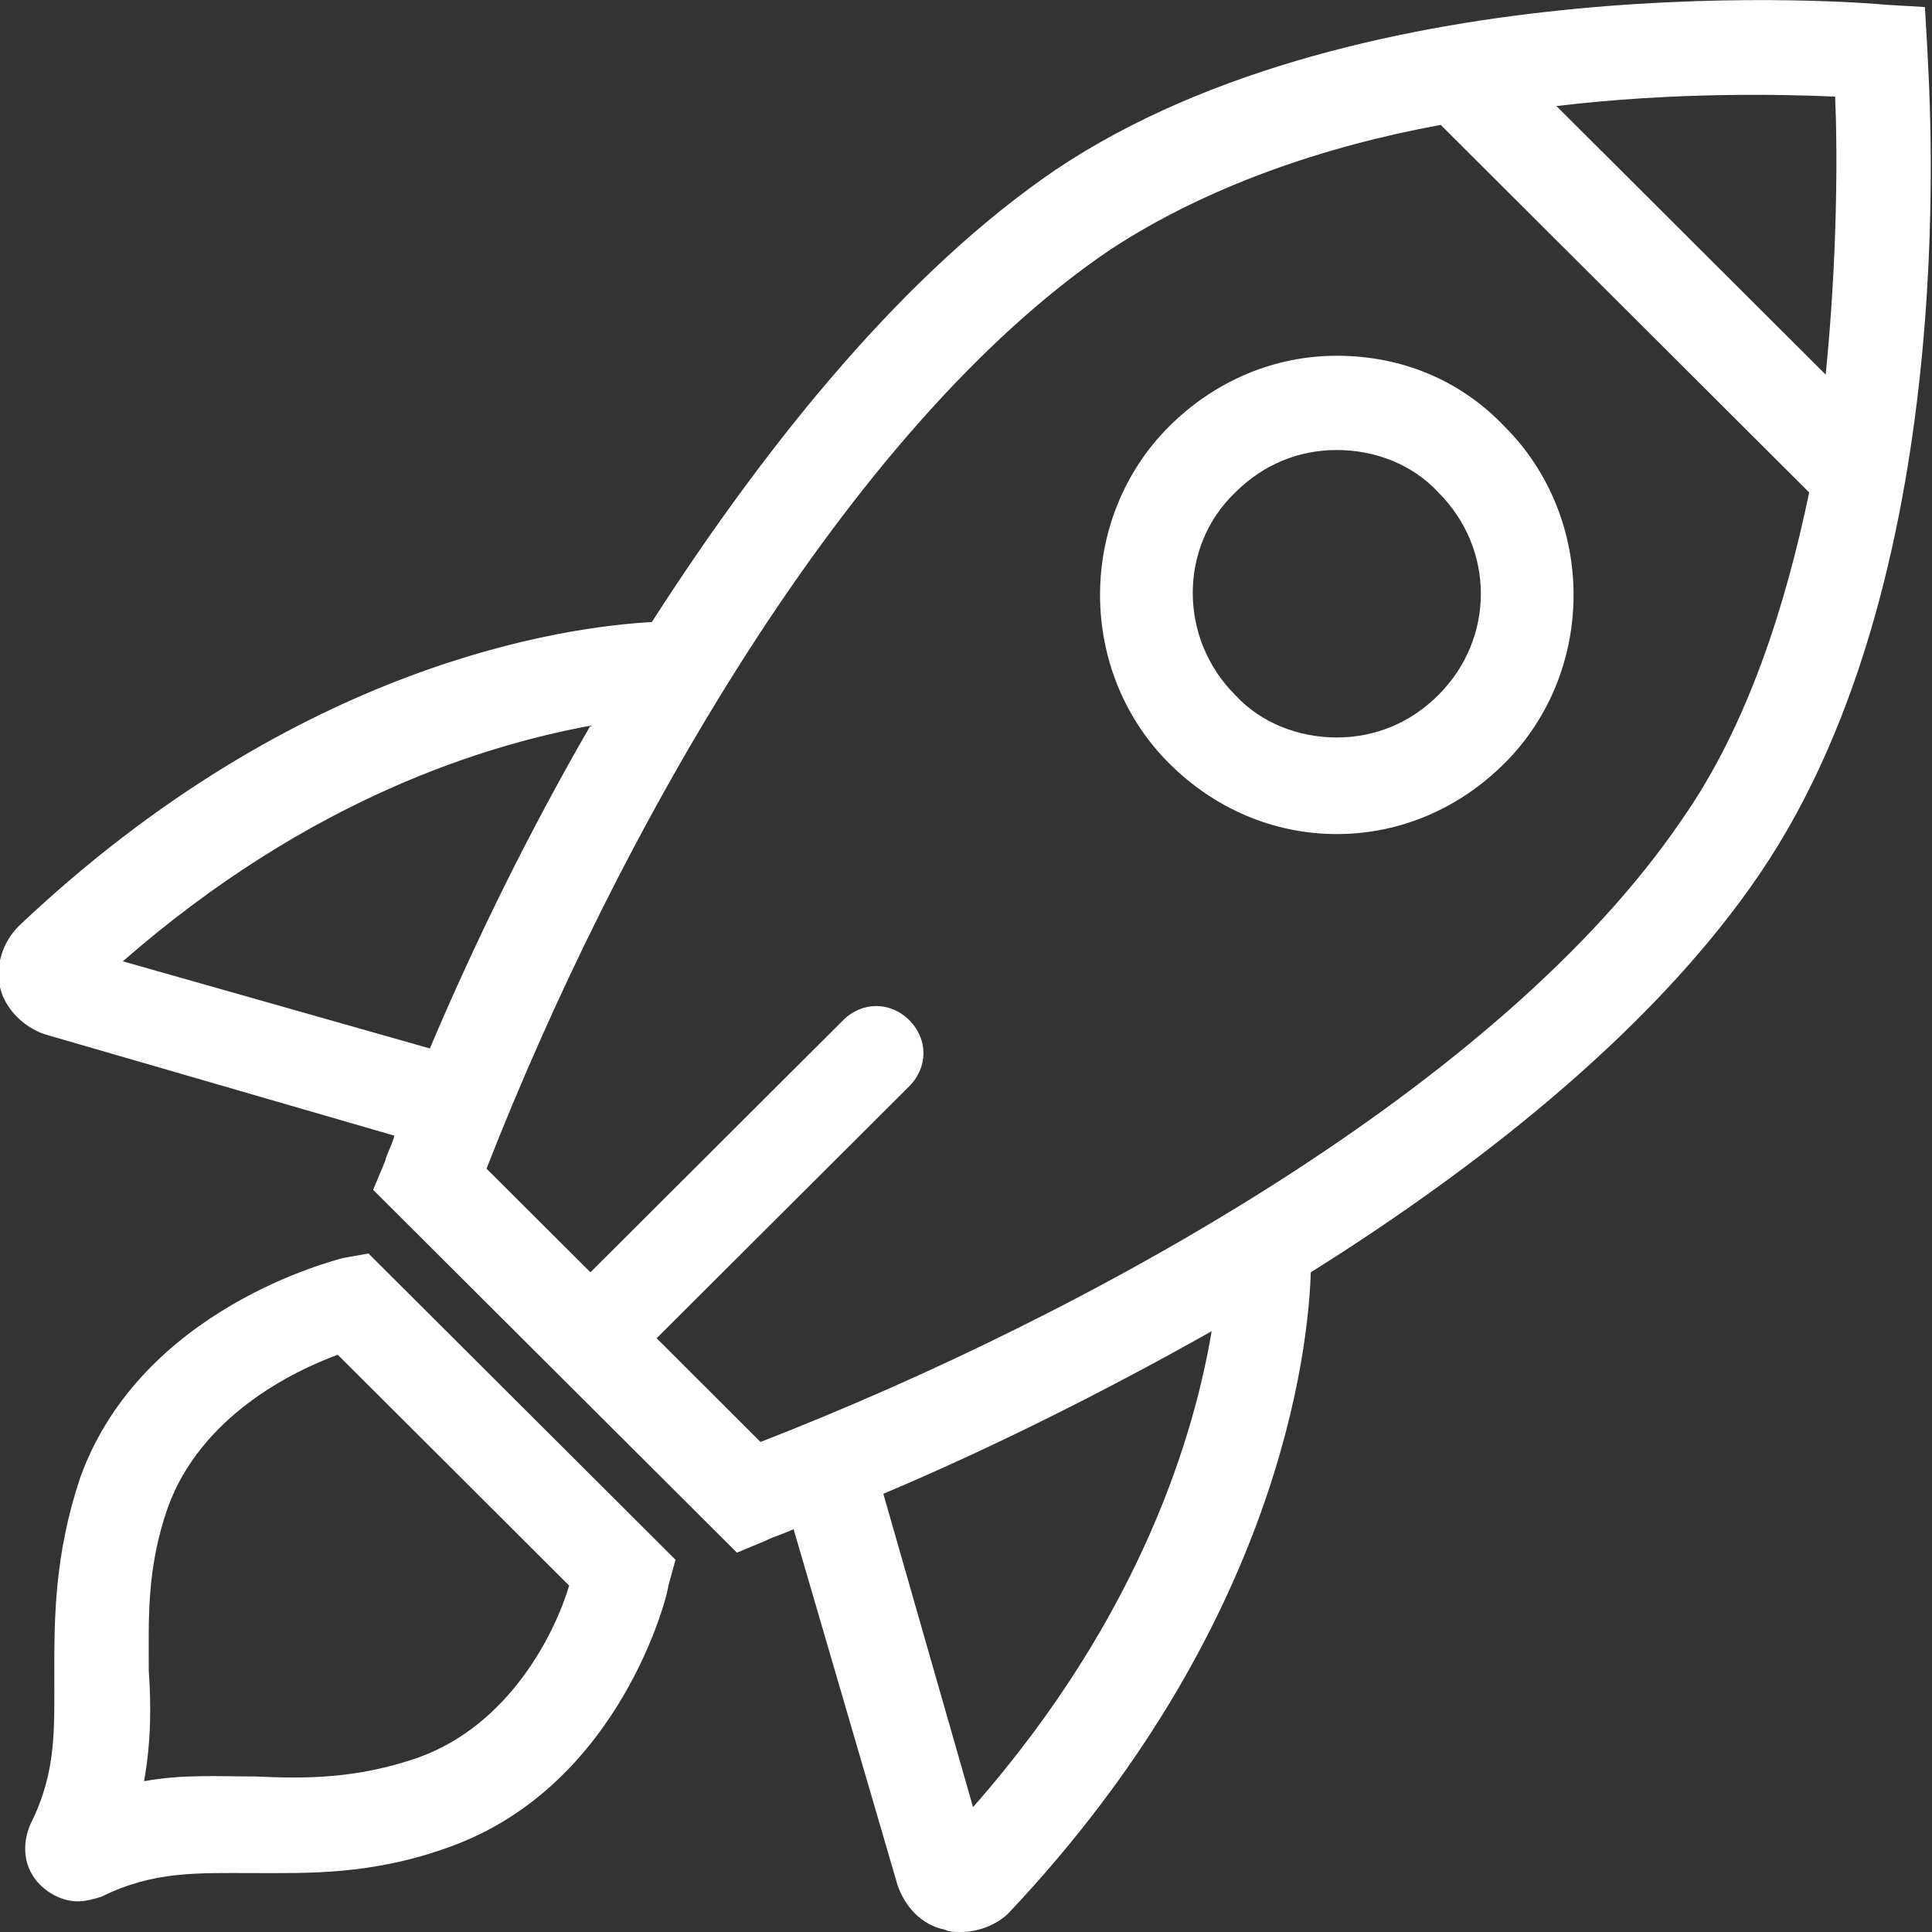 <svg width="28" height="28" viewBox="0 0 28 28" fill="none" xmlns="http://www.w3.org/2000/svg">
<rect x="0" y="0" width="28" height="28" fill="#333333" stroke="none"/>
<g clip-path="url(#clip0)">
<path d="M27.931 0.683L27.897 0.102L27.315 0.068C27.007 0.034 19.785 -0.546 15.301 2.459C13.144 3.927 11.159 6.351 9.447 9.015C8.215 9.083 4.313 9.595 0.274 13.419C0.034 13.659 -0.069 14 -0 14.307C0.068 14.615 0.342 14.888 0.65 14.99L5.716 16.459C5.682 16.595 5.614 16.698 5.579 16.834L5.408 17.244L10.68 22.502L11.09 22.332C11.227 22.263 11.364 22.229 11.501 22.161L13.007 27.317C13.11 27.624 13.35 27.898 13.692 27.966C13.76 28 13.829 28 13.931 28C14.171 28 14.445 27.898 14.616 27.727C18.552 23.561 18.963 19.532 18.997 18.439C21.667 16.766 24.063 14.785 25.501 12.668C28.547 8.195 27.931 0.99 27.931 0.683ZM26.596 1.4C26.631 2.185 26.631 3.722 26.459 5.429L22.557 1.537C24.269 1.332 25.809 1.366 26.596 1.4ZM1.78 13.932C4.518 11.541 7.085 10.79 8.557 10.517C7.667 12.054 6.88 13.659 6.23 15.195L1.78 13.932ZM14.102 26.19L12.802 21.649C14.342 21 15.985 20.18 17.56 19.293C17.32 20.727 16.567 23.39 14.102 26.19ZM24.372 11.883C21.77 15.707 15.848 19.02 11.022 20.898L9.516 19.395L13.178 15.742C13.452 15.468 13.452 15.059 13.178 14.785C12.905 14.512 12.494 14.512 12.22 14.785L8.557 18.439L7.051 16.937C8.934 12.122 12.254 6.215 16.088 3.62C17.491 2.698 19.203 2.117 20.88 1.81L26.22 7.137C25.878 8.776 25.33 10.517 24.372 11.883Z" fill="white"/>
<path d="M19.374 5.156C18.45 5.156 17.594 5.532 16.944 6.18C15.609 7.512 15.609 9.732 16.944 11.063C17.594 11.712 18.45 12.088 19.374 12.088C20.298 12.088 21.154 11.712 21.804 11.063C23.139 9.732 23.139 7.512 21.804 6.18C21.154 5.498 20.298 5.156 19.374 5.156ZM20.846 10.073C20.435 10.483 19.922 10.688 19.374 10.688C18.826 10.688 18.279 10.483 17.902 10.073C17.081 9.254 17.081 7.922 17.902 7.137C18.313 6.727 18.826 6.522 19.374 6.522C19.922 6.522 20.469 6.727 20.846 7.137C21.667 7.956 21.667 9.254 20.846 10.073Z" fill="white"/>
<path d="M4.963 18.234C4.86 18.268 2.054 18.951 1.164 21.41C0.787 22.537 0.787 23.459 0.787 24.244C0.787 25.063 0.821 25.678 0.445 26.429C0.308 26.737 0.342 27.078 0.582 27.317C0.719 27.454 0.924 27.556 1.129 27.556C1.232 27.556 1.369 27.522 1.472 27.488C2.225 27.112 2.875 27.146 3.662 27.146C4.45 27.146 5.374 27.18 6.504 26.771C9.002 25.883 9.687 23.083 9.687 22.98L9.79 22.605L5.34 18.166L4.963 18.234ZM6.059 25.473C5.169 25.78 4.45 25.78 3.697 25.746C3.183 25.746 2.636 25.712 2.088 25.815C2.191 25.234 2.191 24.722 2.156 24.21C2.156 23.459 2.122 22.741 2.43 21.854C2.909 20.522 4.244 19.873 4.895 19.634L8.249 22.98C8.044 23.663 7.393 24.995 6.059 25.473Z" fill="white"/>
</g>
<defs>
<clipPath id="clip0">
<rect width="28" height="28" fill="white"/>
</clipPath>
</defs>
</svg>
